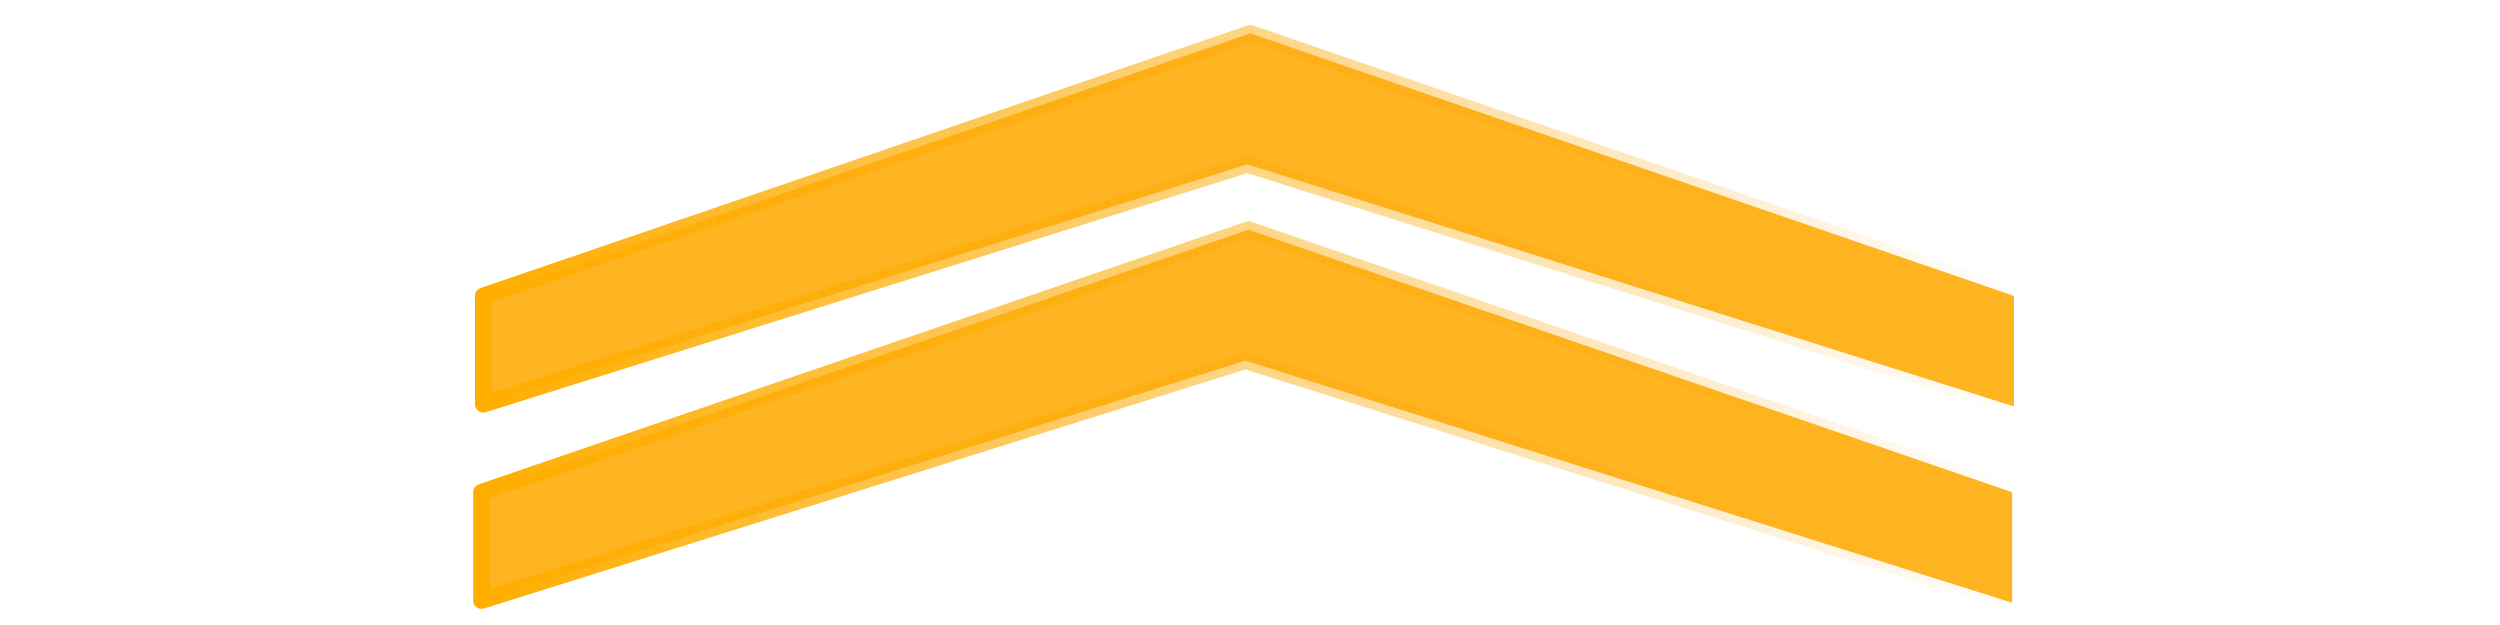 <?xml version="1.0" encoding="UTF-8" standalone="no"?>
<!-- Created with Inkscape (http://www.inkscape.org/) -->

<svg
   width="200mm"
   height="50mm"
   viewBox="0 0 755.906 188.976"
   version="1.1"
   id="svg1"
   inkscape:version="1.3 (0e150ed6c4, 2023-07-21)"
   sodipodi:docname="ArrowNarrow.svg"
   xmlns:inkscape="http://www.inkscape.org/namespaces/inkscape"
   xmlns:sodipodi="http://sodipodi.sourceforge.net/DTD/sodipodi-0.dtd"
   xmlns:xlink="http://www.w3.org/1999/xlink"
   xmlns="http://www.w3.org/2000/svg"
   xmlns:svg="http://www.w3.org/2000/svg">
  <sodipodi:namedview
     id="namedview1"
     pagecolor="#505050"
     bordercolor="#eeeeee"
     borderopacity="1"
     inkscape:showpageshadow="0"
     inkscape:pageopacity="0"
     inkscape:pagecheckerboard="0"
     inkscape:deskcolor="#505050"
     inkscape:document-units="mm"
     showguides="true"
     inkscape:zoom="1.4486008"
     inkscape:cx="421.09599"
     inkscape:cy="133.57717"
     inkscape:window-width="2560"
     inkscape:window-height="1009"
     inkscape:window-x="-8"
     inkscape:window-y="-8"
     inkscape:window-maximized="1"
     inkscape:current-layer="layer1">
    <sodipodi:guide
       position="309.954,36.415"
       orientation="0,-1"
       id="guide1"
       inkscape:locked="false" />
    <sodipodi:guide
       position="376.915,99.235"
       orientation="1,0"
       id="guide2"
       inkscape:locked="false" />
    <sodipodi:guide
       position="46.252,50.912"
       orientation="1,0"
       id="guide3"
       inkscape:locked="false" />
    <sodipodi:guide
       position="707.579,57.125"
       orientation="1,0"
       id="guide4"
       inkscape:locked="false" />
  </sodipodi:namedview>
  <defs
     id="defs1">
    <linearGradient
       id="linearGradient4"
       inkscape:collect="always">
      <stop
         style="stop-color:#ffae00;stop-opacity:1;"
         offset="0"
         id="stop4" />
      <stop
         style="stop-color:#f8a916;stop-opacity:0;"
         offset="1"
         id="stop5" />
    </linearGradient>
    <linearGradient
       inkscape:collect="always"
       xlink:href="#linearGradient4"
       id="linearGradient6"
       gradientUnits="userSpaceOnUse"
       x1="43.228"
       y1="117.09"
       x2="710.603"
       y2="117.09"
       gradientTransform="matrix(0.7,0,0,1.009,113.792,-51.606)" />
    <linearGradient
       inkscape:collect="always"
       xlink:href="#linearGradient4"
       id="linearGradient7"
       gradientUnits="userSpaceOnUse"
       gradientTransform="matrix(0.7,0,0,1.009,113.239,7.753)"
       x1="43.228"
       y1="117.09"
       x2="710.603"
       y2="117.09" />
  </defs>
  <g
     inkscape:label="Layer 1"
     inkscape:groupmode="layer"
     id="layer1">
    <path
       style="fill:#ffb31f;fill-opacity:0.987;stroke:url(#linearGradient6);stroke-width:5.081;stroke-linecap:round;stroke-linejoin:round;stroke-dasharray:none;stroke-opacity:1"
       d="M 146.159,89.474 378.038,10.097 608.95,89.474 v 20.192 13.229 L 377.115,49.683 146.159,122.199 Z"
       id="path4-4"
       sodipodi:nodetypes="cccccccc" />
    <path
       style="fill:#ffb31f;fill-opacity:0.987;stroke:url(#linearGradient7);stroke-width:5.081;stroke-linecap:round;stroke-linejoin:round;stroke-dasharray:none;stroke-opacity:1"
       d="M 145.605,148.833 377.484,69.456 608.397,148.833 v 20.192 13.229 L 376.561,109.042 145.605,181.559 Z"
       id="path4-4-0"
       sodipodi:nodetypes="cccccccc" />
  </g>
</svg>
